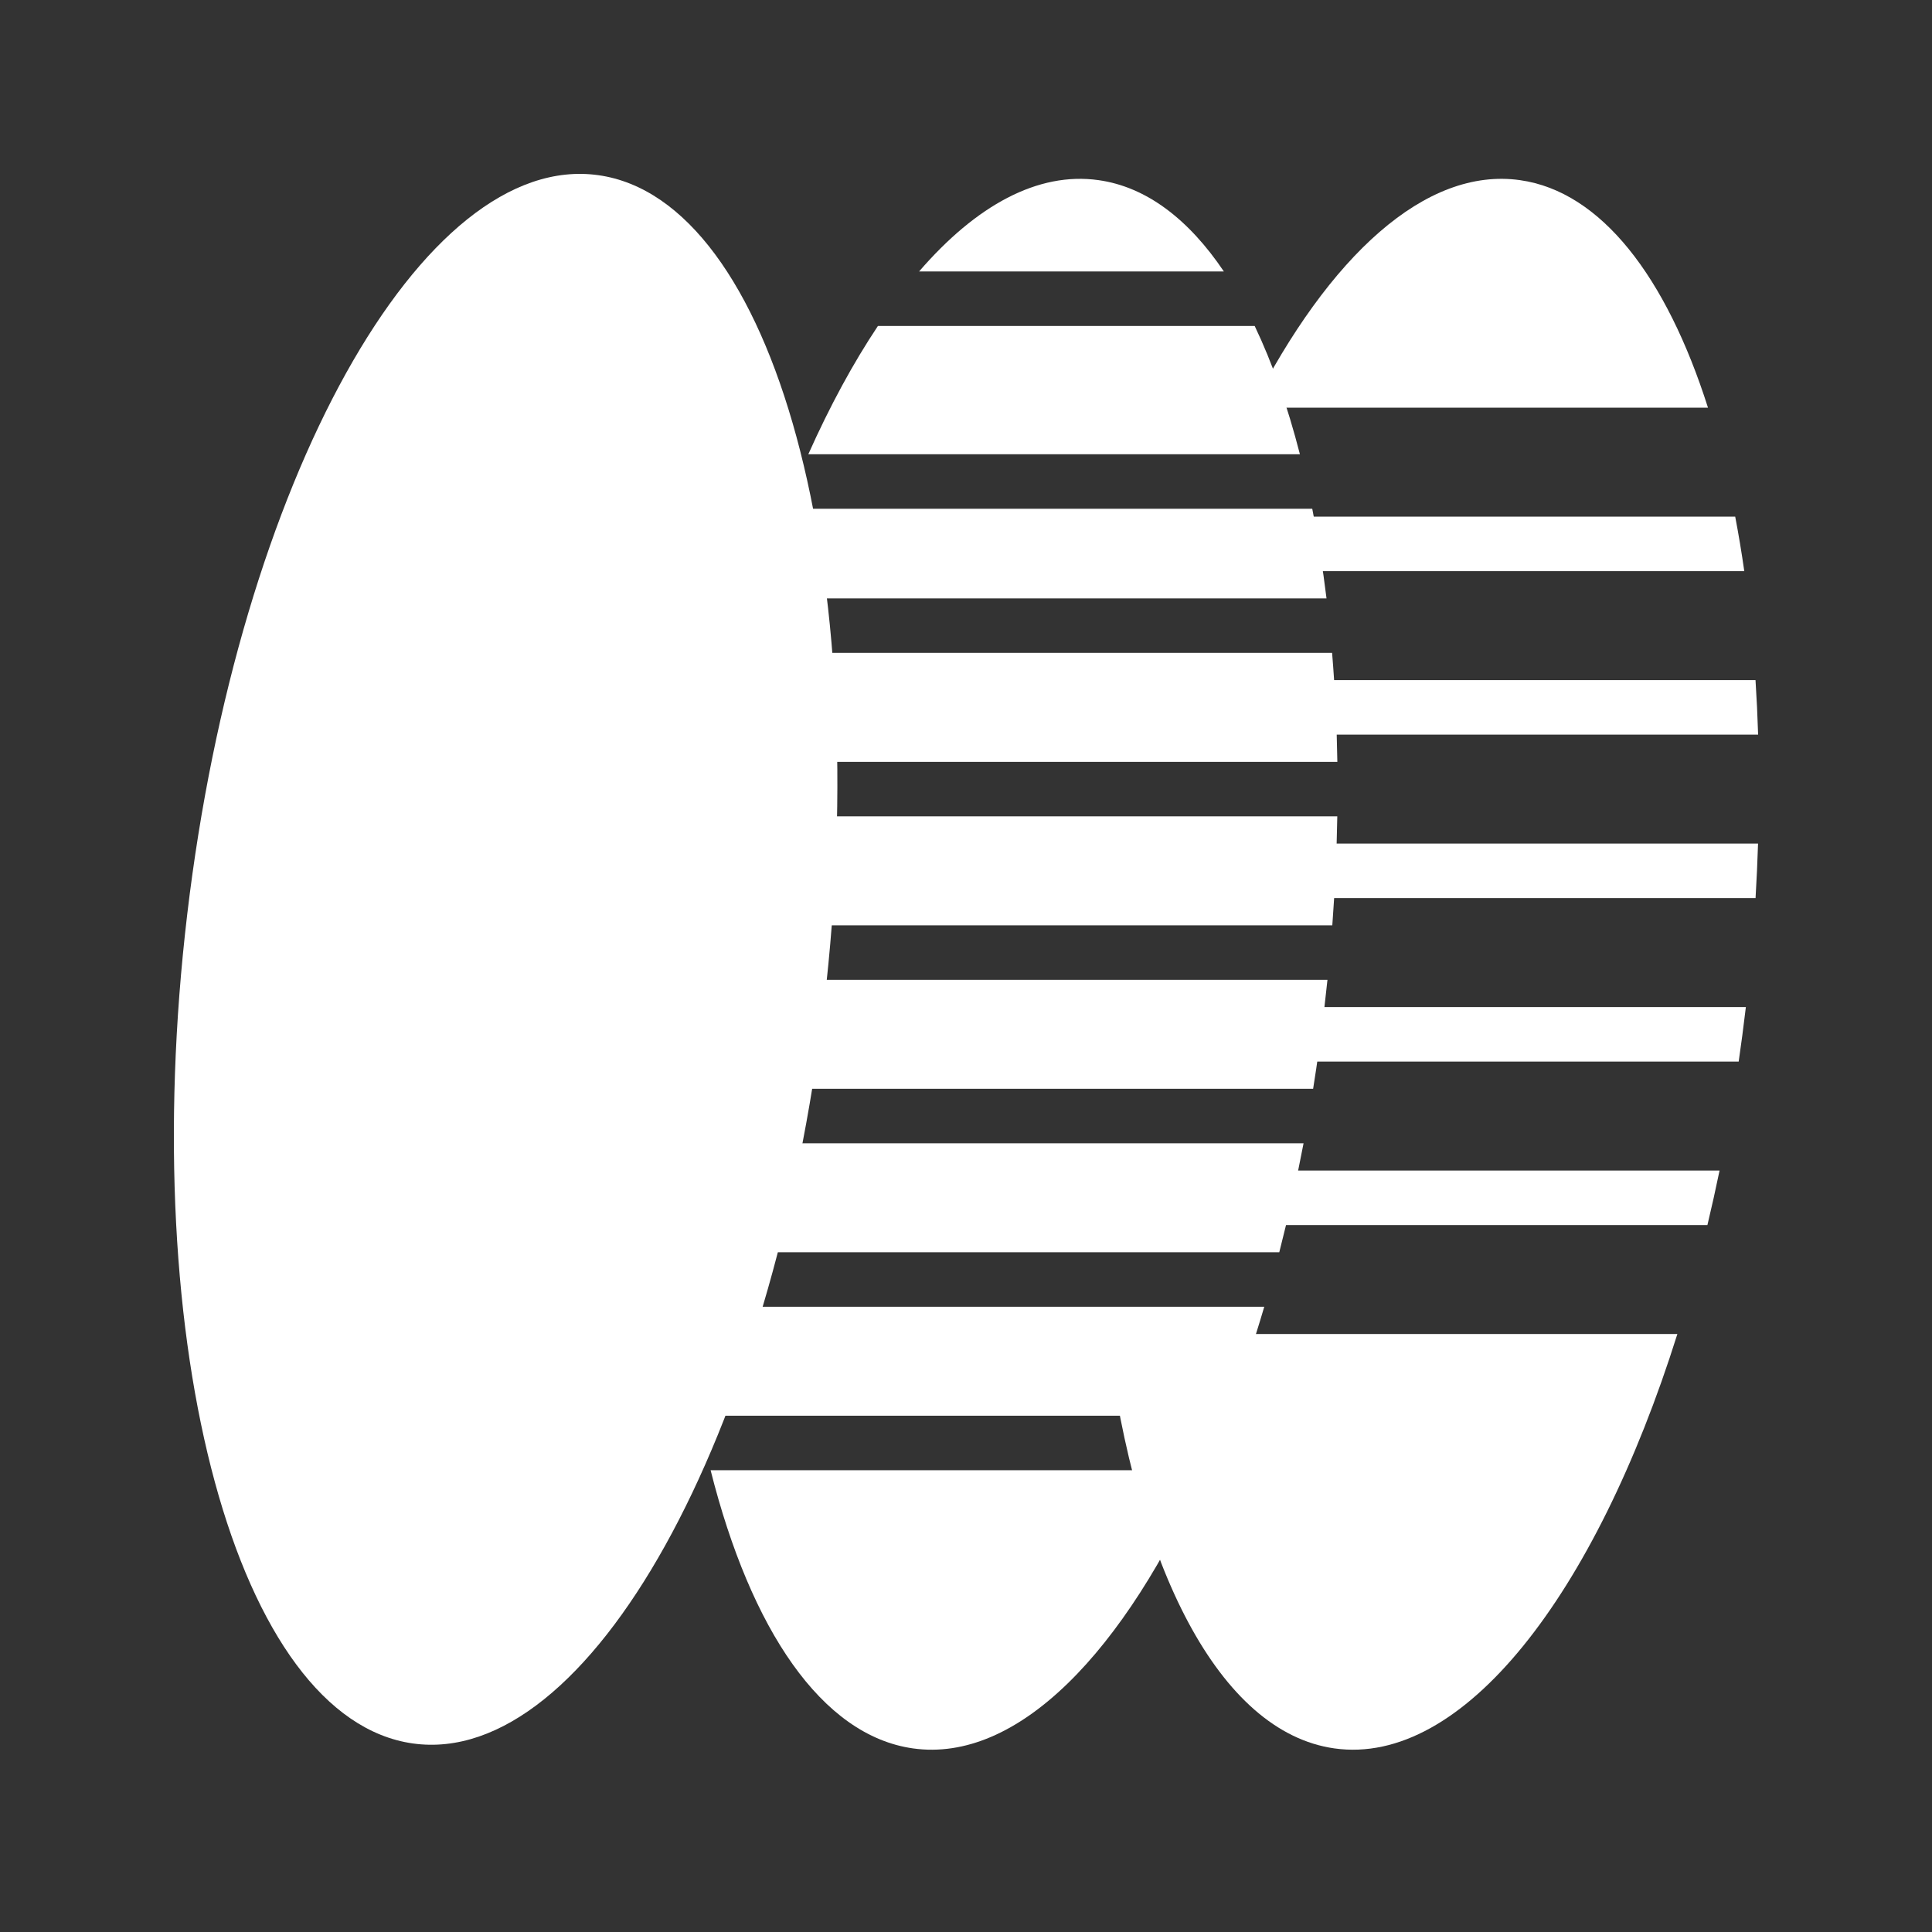 <svg width="100" height="100" viewBox="0 0 100 100" fill="none" xmlns="http://www.w3.org/2000/svg">
<rect x="0" y="0" width="100" height="100" fill="#333333" stroke="none"/>
<path fill-rule="evenodd" clip-rule="evenodd" d="M88.376 63.407C88.597 62.482 88.807 61.541 89.004 60.586H56.712C56.729 61.54 56.76 62.481 56.807 63.407H88.376ZM86.821 69.047H57.295C58.808 81.129 63.107 89.657 69.067 90.497C75.701 91.432 82.561 82.588 86.821 69.047ZM90.352 52.234C90.244 53.147 90.124 54.051 89.994 54.946H56.791C56.831 54.014 56.886 53.074 56.955 52.125H90.365L90.352 52.234ZM57.526 46.485H90.867C90.924 45.536 90.967 44.595 90.996 43.664H57.931C57.784 44.594 57.649 45.534 57.526 46.485ZM90.865 35.203C90.925 36.128 90.97 37.069 91 38.024H58.996C59.206 37.068 59.429 36.127 59.664 35.203H90.865ZM61.313 29.563H90.284C90.146 28.597 89.989 27.656 89.814 26.742H62.318C61.97 27.655 61.635 28.596 61.313 29.563ZM64.798 21.102H88.405C86.248 14.324 82.874 9.916 78.674 9.324C73.797 8.636 68.797 13.235 64.798 21.102Z" fill="white"/>
<path fill-rule="evenodd" clip-rule="evenodd" d="M67.472 59.176C67.102 61.116 66.681 62.999 66.215 64.817H35.078C34.955 62.995 34.89 61.111 34.888 59.176H67.472ZM35.321 67.637H65.438C64.856 69.614 64.219 71.499 63.536 73.278H36.154C35.807 71.495 35.528 69.609 35.321 67.637ZM36.781 76.098C38.859 84.348 42.537 89.832 47.256 90.497C52.652 91.258 58.199 85.546 62.373 76.098H36.781ZM67.967 56.356C68.183 55.004 68.375 53.629 68.54 52.234C68.6 51.726 68.656 51.22 68.709 50.715H35.256C35.09 52.628 34.981 54.511 34.927 56.356H67.967ZM68.96 47.895H35.542C35.554 47.792 35.566 47.69 35.578 47.587C35.792 45.772 36.052 43.992 36.353 42.254H69.218C69.188 44.096 69.103 45.98 68.96 47.895ZM69.221 39.434C69.192 37.495 69.1 35.611 68.949 33.793H38.224C37.73 35.606 37.282 37.49 36.885 39.434H69.221ZM68.66 30.973H39.047C39.55 29.357 40.091 27.807 40.663 26.332H67.922C68.216 27.81 68.463 29.36 68.66 30.973ZM67.283 23.512C66.644 21.023 65.859 18.79 64.942 16.871H45.442C44.164 18.785 42.953 21.016 41.838 23.512H67.283ZM63.347 14.051H47.572C50.519 10.636 53.716 8.88 56.862 9.324C59.337 9.672 61.526 11.347 63.347 14.051Z" fill="white"/>
<path d="M42.653 51.978C40 74.393 30.47 91.524 21.368 90.241C12.266 88.958 7.037 69.746 9.69 47.331C12.343 24.915 21.872 7.784 30.975 9.068C40.077 10.351 45.305 29.562 42.653 51.978Z" fill="white"/>
</svg>
